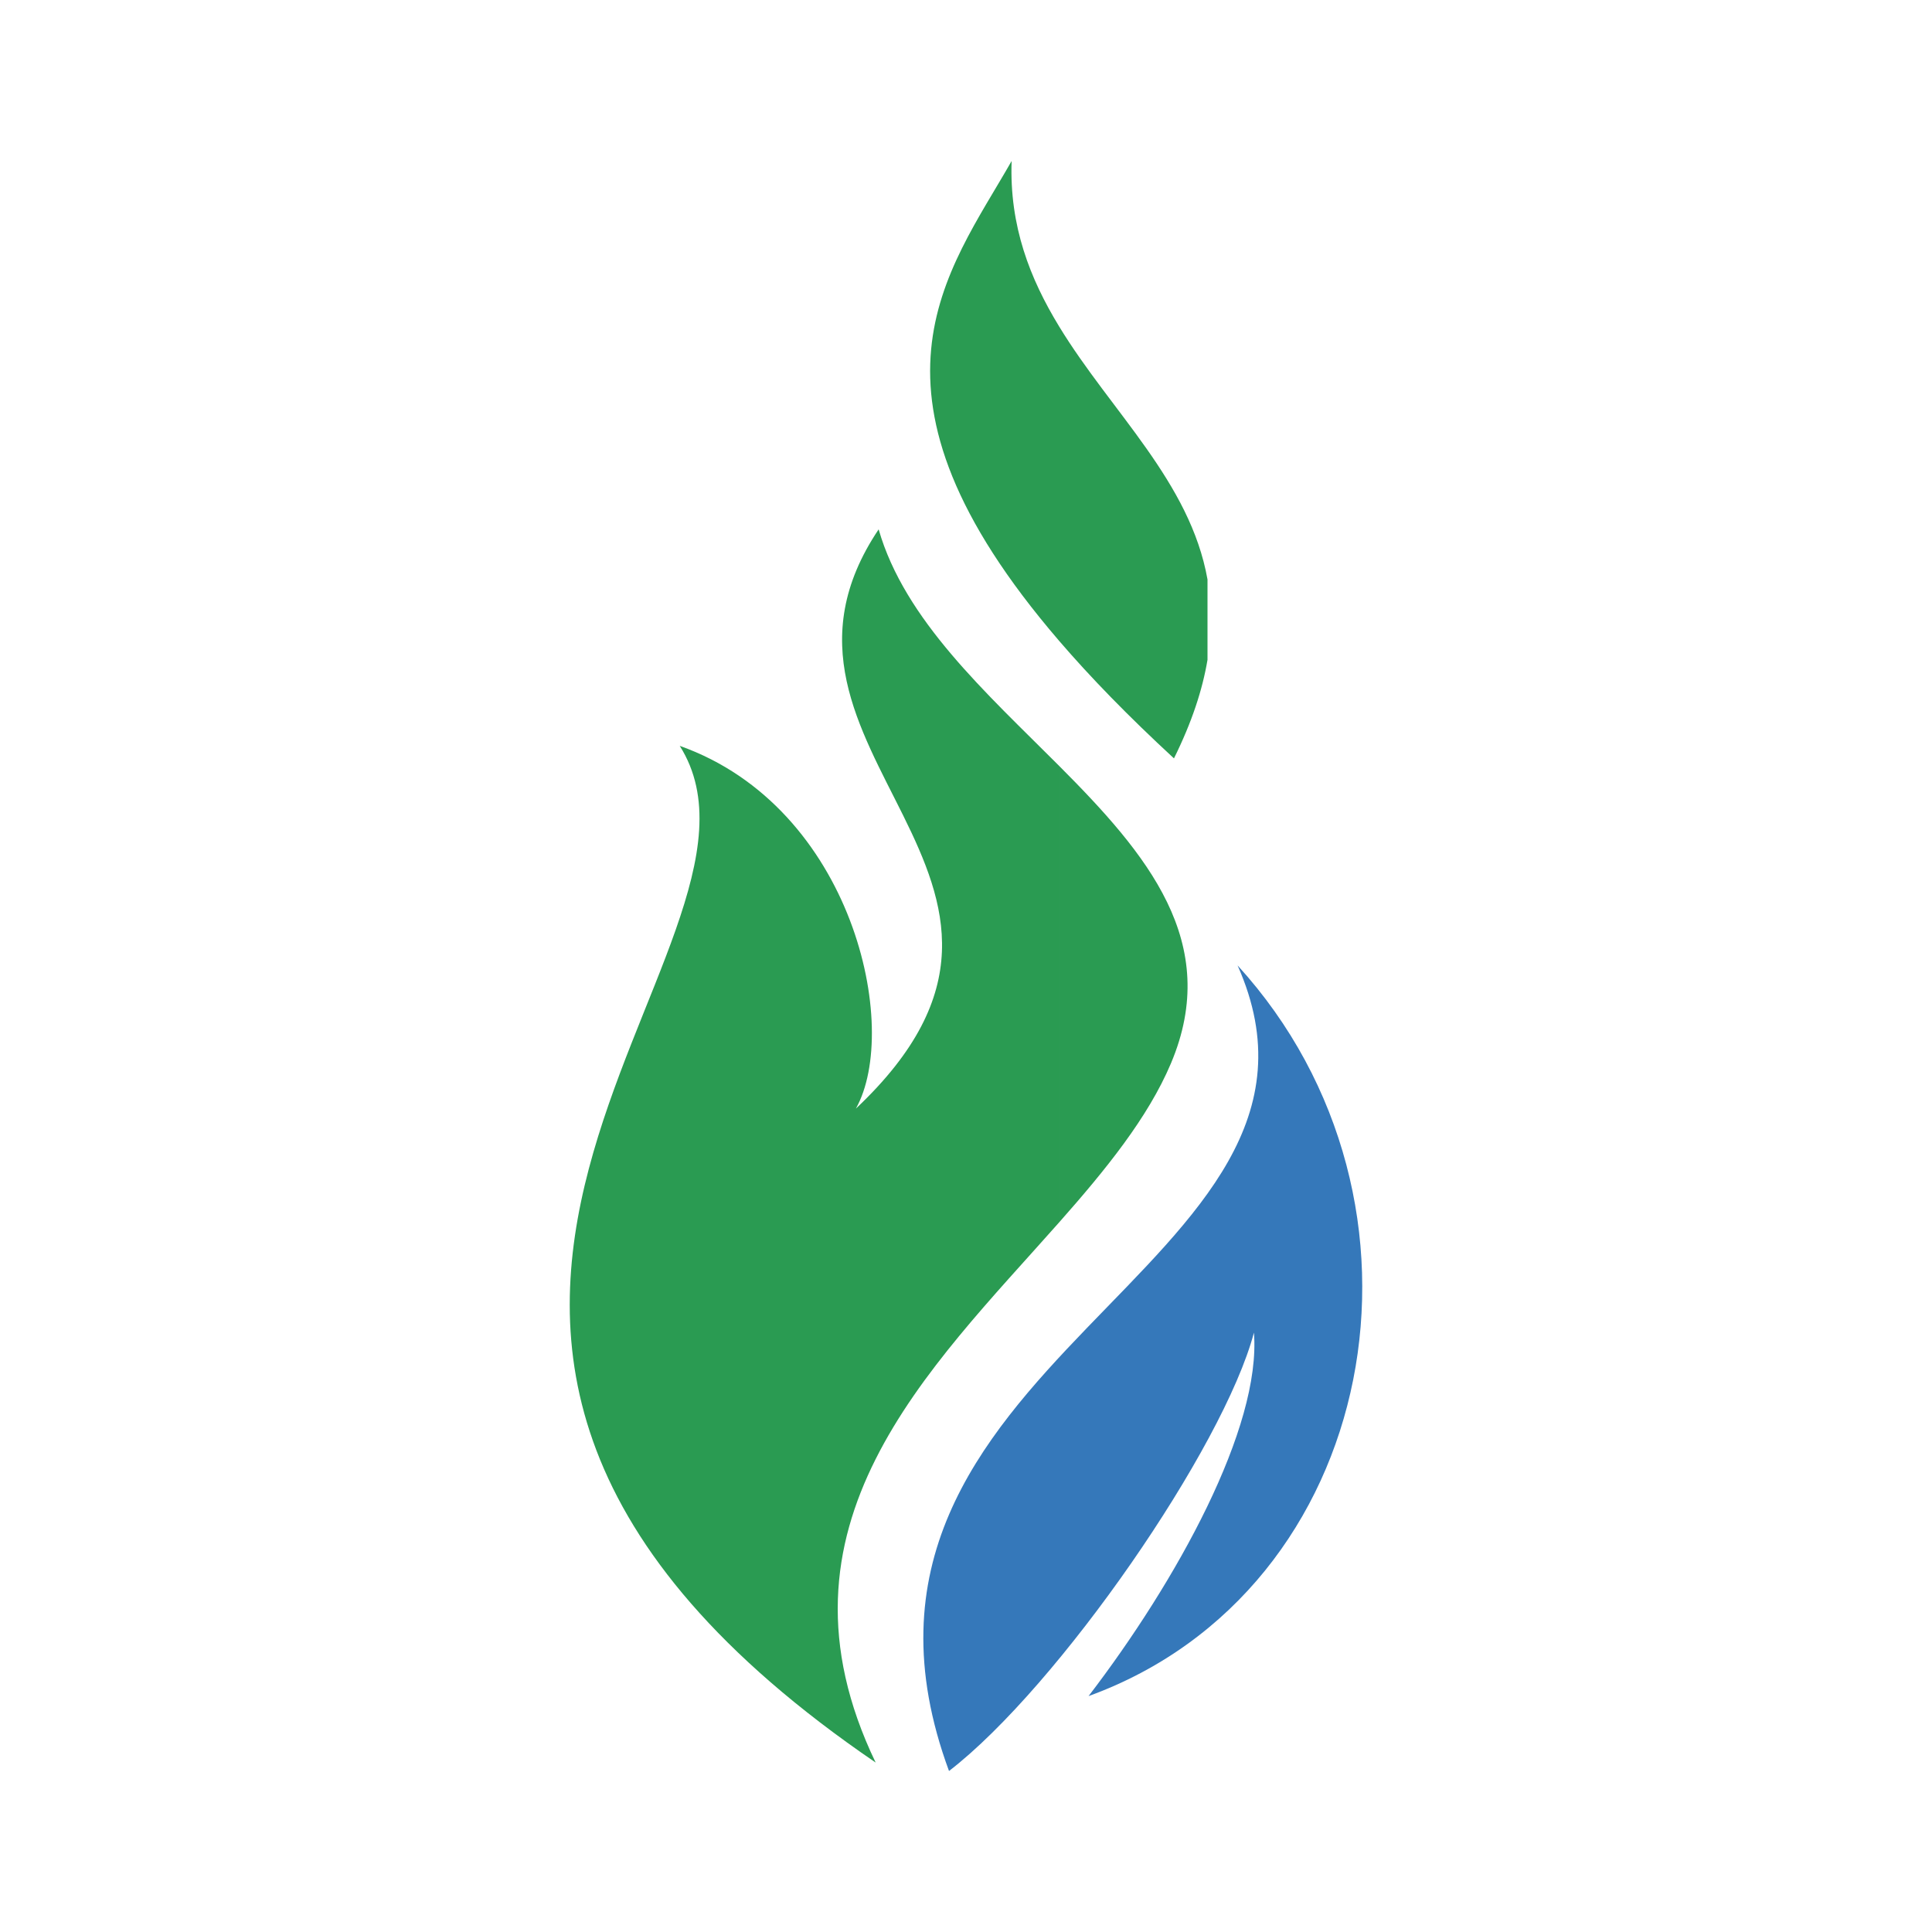 <?xml version="1.0" encoding="utf-8"?>
<!-- Generator: Adobe Illustrator 16.0.0, SVG Export Plug-In . SVG Version: 6.00 Build 0)  -->
<!DOCTYPE svg PUBLIC "-//W3C//DTD SVG 1.1//EN" "http://www.w3.org/Graphics/SVG/1.1/DTD/svg11.dtd">
<svg version="1.1" id="Layer_1" xmlns="http://www.w3.org/2000/svg" xmlns:xlink="http://www.w3.org/1999/xlink" x="0px" y="0px"
	 width="540px" height="540px" viewBox="0 0 540 540" enable-background="new 0 0 540 540" xml:space="preserve">
<g>
	<path fill="#2A9B52" d="M328.127,211.967c-12.809-11.813-23.409-22.736-32.138-32.891V91.179
		c14.604,23.992,36.65,43.416,41.512,70.782v22.456C336.103,192.778,333.124,201.887,328.127,211.967L328.127,211.967z
		 M295.991,341.705v-127.68c24.585,24.644,45.586,49.374,31.282,83.21C320.859,312.404,309.072,326.914,295.991,341.705z
		 M295.991,179.076C236.182,109.488,264.903,76.335,282.753,45c-0.656,18.21,5.152,32.895,13.238,46.179V179.076L295.991,179.076z
		 M295.991,214.025c-20.331-20.38-43.114-40.706-50.408-66.067c-41.68,62.13,62.163,97.307-6.356,161.899
		c12.596-22.529-0.697-84.167-49.238-101.387c35.926,56.815-121.935,163.662,54.76,284.17
		c-31.834-66.201,14.747-109.671,51.241-150.936v-127.68H295.991z"/>
	<path fill="#3578BA" d="M345.902,269.831c37.75,84.799-123.041,110.28-80.649,225.169c30.592-23.585,76.733-90.362,85.227-122.527
		c2.084,26.541-21.61,69.455-46.223,101.59C385.646,444.518,406.218,335.93,345.902,269.831z"/>
</g>
</svg>
